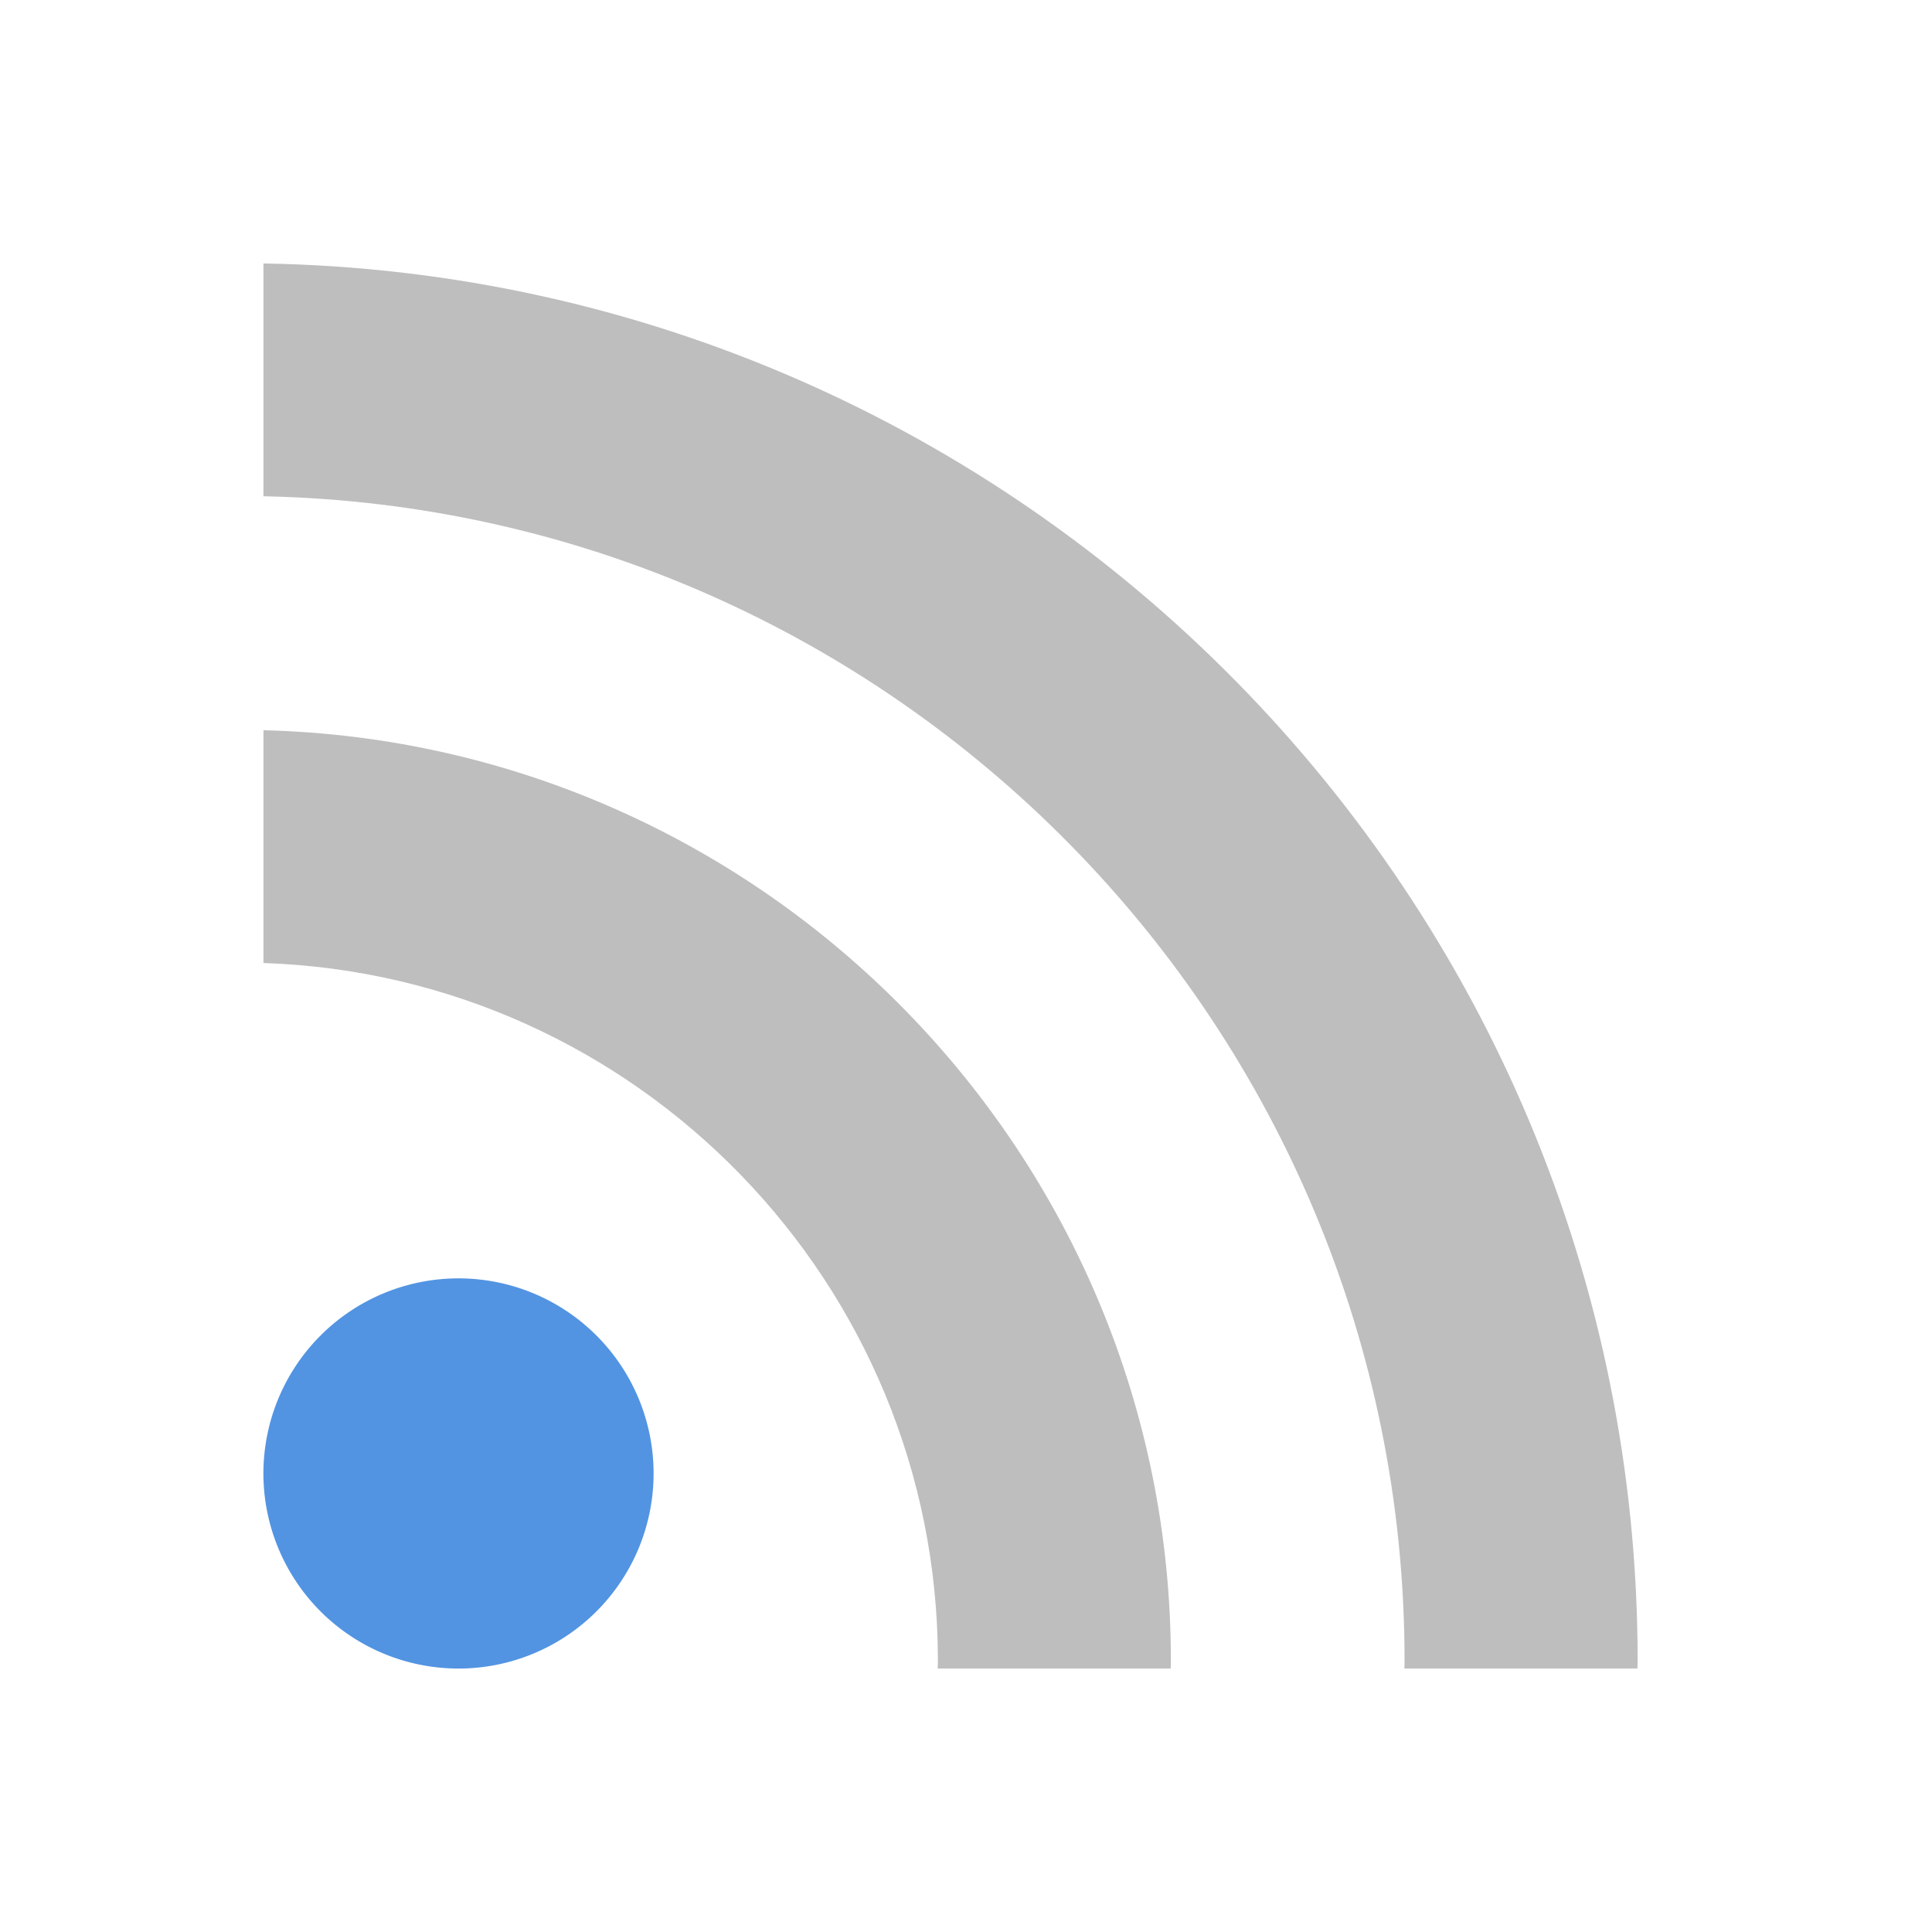 <svg xmlns="http://www.w3.org/2000/svg" width="22" height="22" version="1"><defs><style id="current-color-scheme" type="text/css">.ColorScheme-Text{color:#bebebe}</style></defs><path d="M5.223 14.557A2.221 2.221 0 1 0 5.219 19a2.221 2.221 0 0 0 .004-4.443z" fill="currentColor" color="#5294e2"/><path class="ColorScheme-Text" d="M3 3v2.651c7.19.145 12.994 6.034 12.994 13.26l-.002.089h2.654l.002-.09C18.648 10.224 11.652 3.144 3 3z" fill="currentColor"/><path class="ColorScheme-Text" d="M3 8.314v2.652c4.259.142 7.68 3.649 7.68 7.945 0 .03 0 .06-.003.089h2.654l.002-.09C13.333 13.154 8.722 8.459 3 8.315z" fill="currentColor"/></svg>